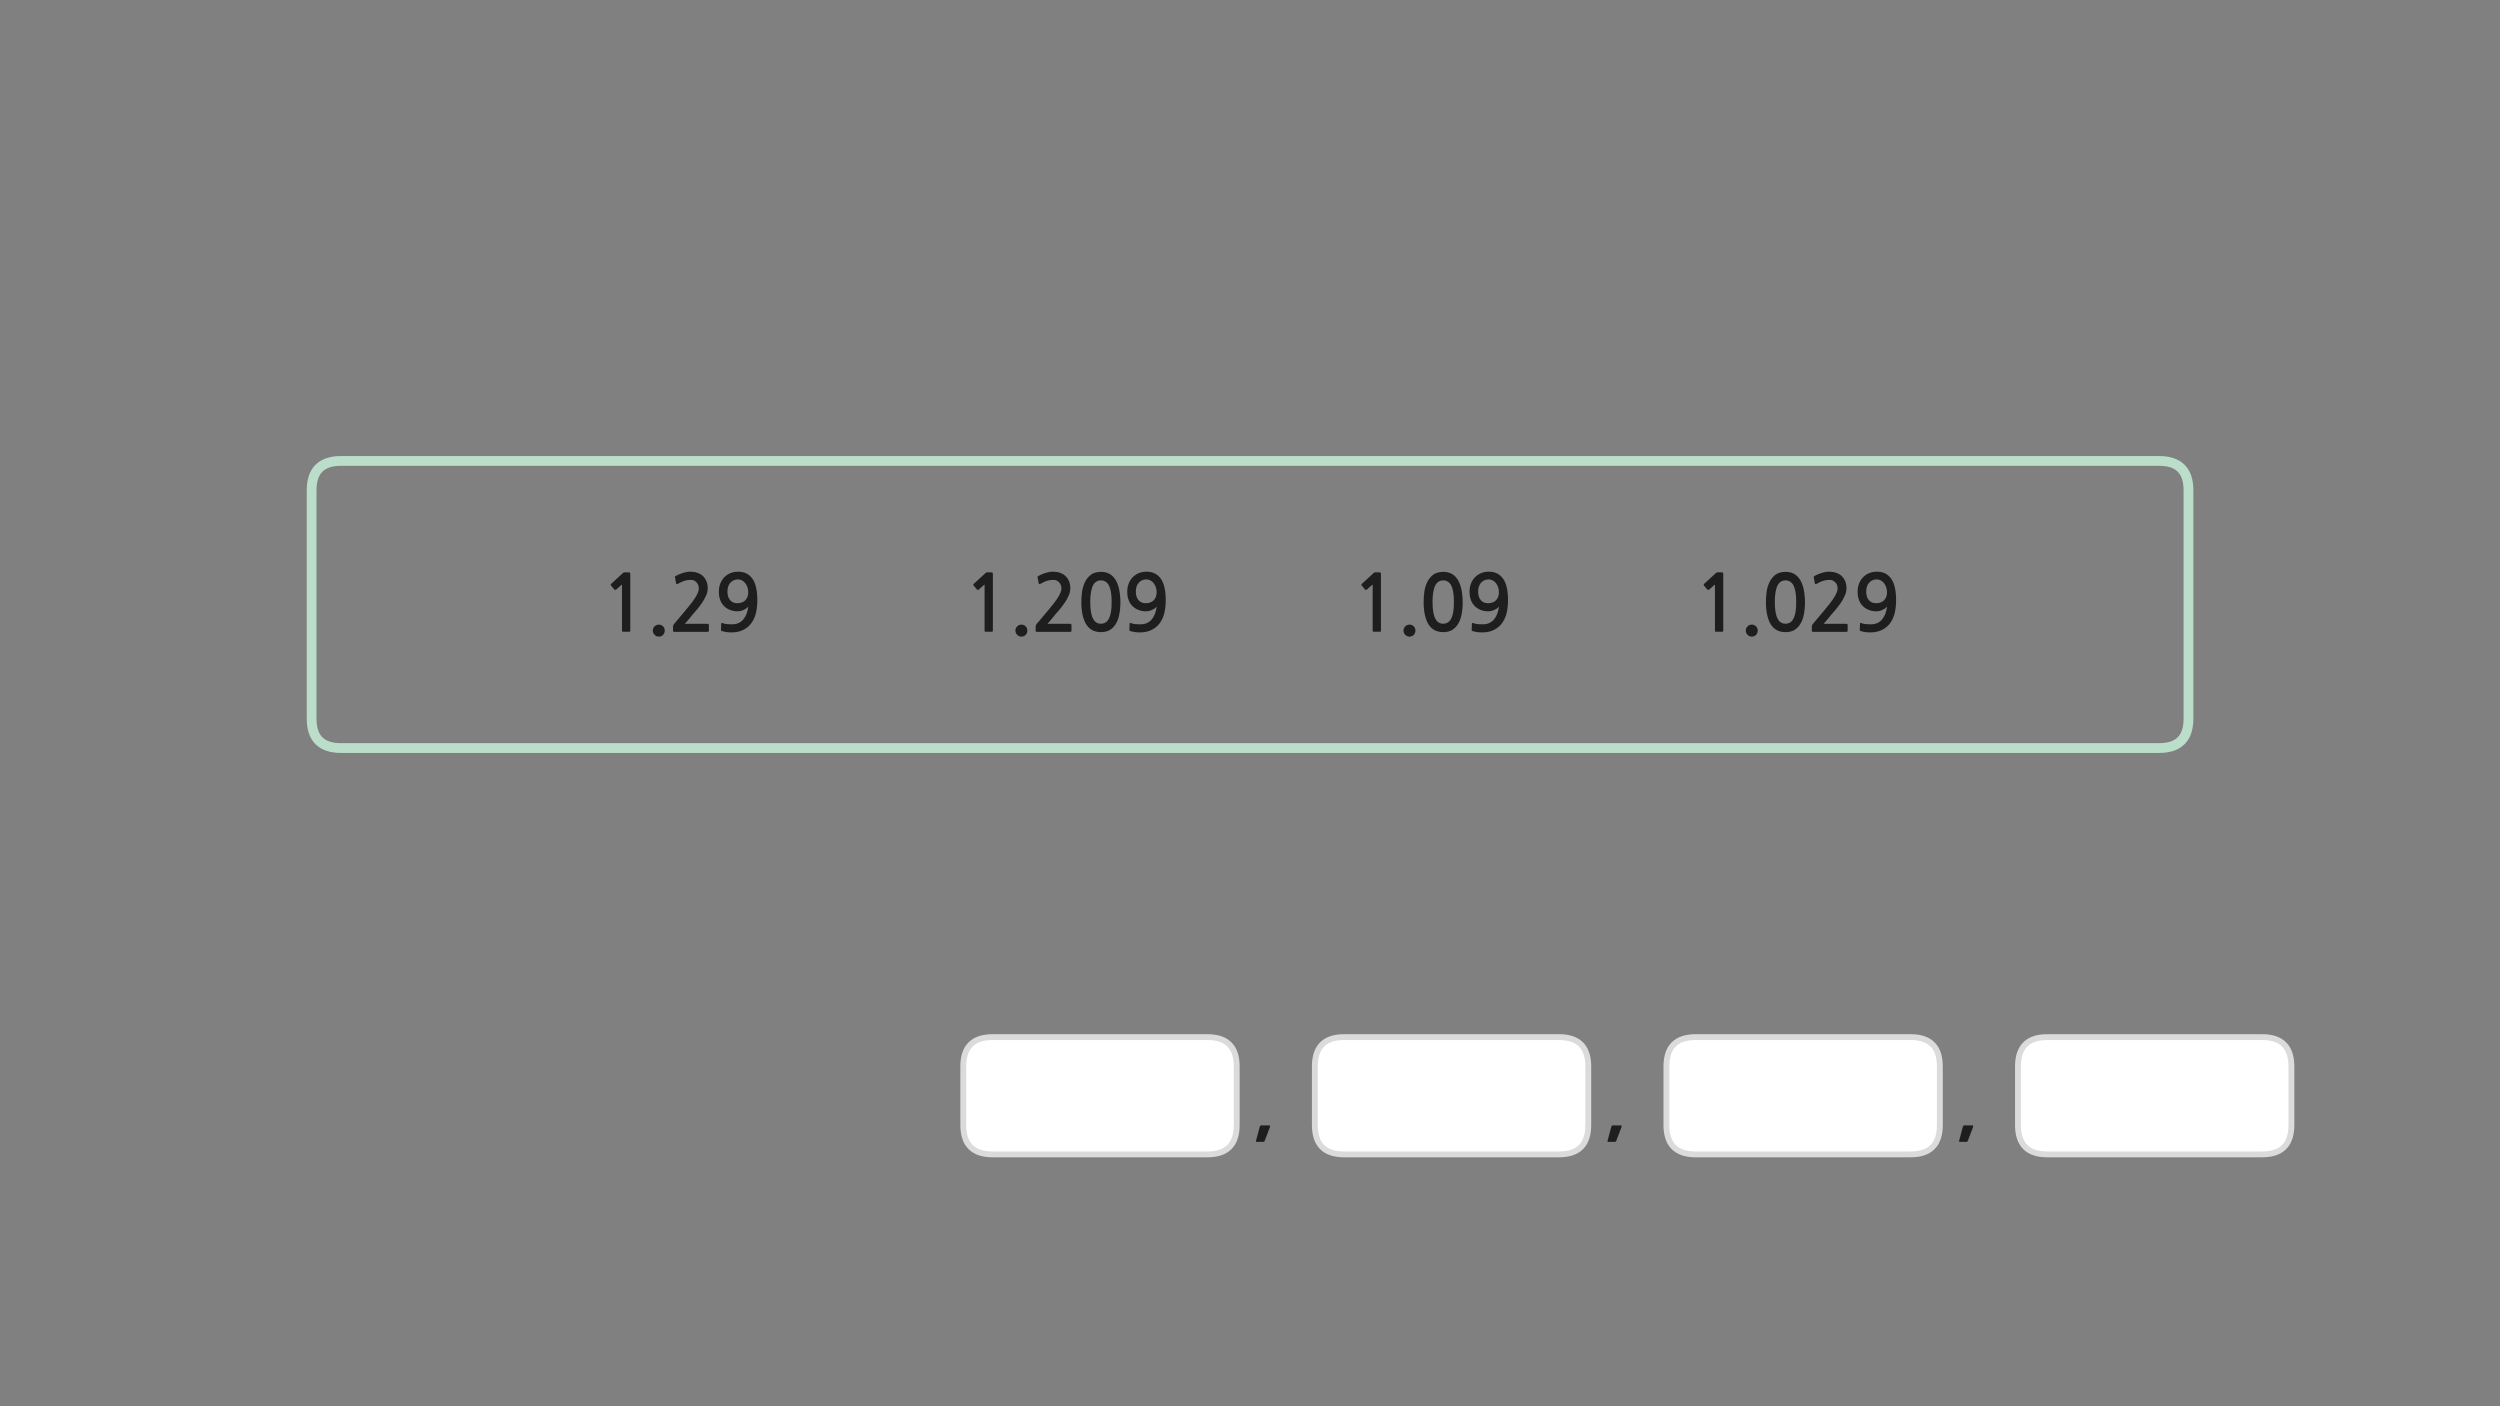 
<svg xmlns="http://www.w3.org/2000/svg" version="1.1" xmlns:xlink="http://www.w3.org/1999/xlink" preserveAspectRatio="none" x="0px" y="0px" width="1280px" height="720px" viewBox="0 0 1280 720">
<rect x="0" y="0" width="1280" height="720" fill="#808080" stroke="none"/>
<defs>
<g id="Layer0_0_FILL">
<path fill="#FFFFFF" stroke="none" d="
M 493.2 576.05
Q 493.2 591.05 508.2 591.05
L 618.2 591.05
Q 633.2 591.05 633.2 576.05
L 633.2 546
Q 633.2 531 618.2 531
L 508.2 531
Q 493.2 531 493.2 546
L 493.2 576.05
M 1158.2 591.05
Q 1173.2 591.05 1173.2 576.05
L 1173.2 546
Q 1173.2 531 1158.2 531
L 1048.2 531
Q 1033.2 531 1033.2 546
L 1033.2 576.05
Q 1033.2 591.05 1048.2 591.05
L 1158.2 591.05
M 853.2 576.05
Q 853.2 591.05 868.2 591.05
L 978.2 591.05
Q 993.2 591.05 993.2 576.05
L 993.2 546
Q 993.2 531 978.2 531
L 868.2 531
Q 853.2 531 853.2 546
L 853.2 576.05
M 813.2 576.05
L 813.2 546
Q 813.2 531 798.2 531
L 688.2 531
Q 673.2 531 673.2 546
L 673.2 576.05
Q 673.2 591.05 688.2 591.05
L 798.2 591.05
Q 813.2 591.05 813.2 576.05 Z"/>

<path fill="#1E1E1E" stroke="none" d="
M 1005.25 576.4
Q 1005.1 576.65 1005 576.85
L 1003.05 584.15
Q 1002.95 584.35 1003.1 584.5 1003.2 584.65 1003.4 584.65
L 1006.6 584.65
Q 1006.85 584.65 1007.15 584.55 1007.35 584.45 1007.5 584.15
L 1010.25 576.95
Q 1010.3 576.75 1010.25 576.45 1010.25 576.2 1009.75 576.2
L 1005.85 576.2
Q 1005.4 576.2 1005.25 576.4
M 650.25 576.45
Q 650.25 576.2 649.75 576.2
L 645.85 576.2
Q 645.4 576.2 645.25 576.4 645.1 576.65 645 576.85
L 643.05 584.15
Q 642.95 584.35 643.1 584.5 643.2 584.65 643.4 584.65
L 646.6 584.65
Q 646.85 584.65 647.15 584.55 647.35 584.45 647.5 584.15
L 650.25 576.95
Q 650.3 576.75 650.25 576.45
M 825.25 576.4
Q 825.1 576.65 825 576.85
L 823.05 584.15
Q 822.95 584.35 823.1 584.5 823.2 584.65 823.4 584.65
L 826.6 584.65
Q 826.85 584.65 827.15 584.55 827.35 584.45 827.5 584.15
L 830.25 576.95
Q 830.3 576.75 830.25 576.45 830.25 576.2 829.75 576.2
L 825.85 576.2
Q 825.4 576.2 825.25 576.4
M 968.25 296.25
Q 965.7 292.7 961 292.7 958.7 292.7 956.9 293.5 955.05 294.3 953.75 295.7 952.45 297.1 951.75 299 951.1 300.9 951.1 303.1 951.1 305.4 951.8 307.2 952.45 309 953.75 310.3 955.05 311.6 956.85 312.3 958.6 313 960.75 313 961.5 313 962.3 312.8 963.1 312.6 963.85 312.25 964.6 311.9 965.25 311.45 965.85 311 966.2 310.5 965.95 312.4 965.35 314.1 964.75 315.75 963.75 317 962.75 318.25 961.3 318.95 959.85 319.65 957.75 319.65 956.35 319.65 955.2 319.55 954 319.45 952.95 319 952.4 318.8 952.3 319.35
L 952.2 322.55
Q 952.15 322.95 952.5 323.05 953.45 323.4 954.85 323.6 956.3 323.8 957.45 323.8 961.15 323.8 963.7 322.45 966.3 321.15 967.85 318.9 969.45 316.65 970.15 313.65 970.8 310.6 970.8 307.25 970.8 299.8 968.25 296.25
M 966.15 303.25
Q 966.15 305.7 964.7 307.3 963.2 308.85 960.6 308.85 958.15 308.85 956.85 307.25 955.5 305.65 955.5 302.9 955.5 300 957 298.35 958.55 296.65 960.95 296.65 962.05 296.65 963 297.2 963.95 297.7 964.65 298.6 965.35 299.5 965.75 300.7 966.15 301.9 966.15 303.25
M 899.1 320.7
Q 898.2 319.8 896.95 319.8 895.65 319.8 894.75 320.7 893.85 321.55 893.85 322.85 893.85 324.15 894.75 325.05 895.65 325.95 896.95 325.95 898.2 325.95 899.1 325.05 899.95 324.15 899.95 322.85 899.95 321.55 899.1 320.7
M 878.9 293.15
Q 878.7 293.2 878.65 293.3
L 872.5 298.95
Q 872.3 299.15 872.3 299.35 872.25 299.6 872.4 299.75
L 874.2 301.9
Q 874.35 302.05 874.6 302 874.85 302 875.1 301.85
L 878.05 299.25 878.05 322.95
Q 878.05 323.45 878.6 323.45
L 881.8 323.45
Q 882.3 323.45 882.3 322.95
L 882.3 294.15
Q 882.3 293.35 882.15 293.2 882.05 293.05 881.35 293.05
L 879.25 293.05
Q 879.1 293.05 878.9 293.15
M 928.65 295.25
Q 928.55 295.4 928.65 295.6
L 929.2 298.65
Q 929.3 299 929.6 299.05 929.9 299.05 930.25 298.85 932.05 297.8 933.55 297.35 935.1 296.9 936.75 296.9 938.5 296.9 939.65 298.15 940.85 299.4 940.85 301.3 940.85 303 939.25 305.6 937.65 308.25 934.3 312.2
L 928.2 319.45
Q 928 319.75 927.8 320.05 927.65 320.4 927.65 320.7
L 927.65 323
Q 927.65 323.5 928.4 323.5
L 945.45 323.5
Q 946 323.5 946 322.8
L 946 320
Q 946 319.4 945.45 319.4
L 933.7 319.4
Q 934.7 318.25 935.7 317.1 936.7 315.9 937.55 314.8 938.65 313.5 940.05 311.9 941.4 310.25 942.6 308.5 943.8 306.7 944.6 304.85 945.4 303 945.4 301.2 945.4 299.1 944.7 297.5 944 295.9 942.85 294.85 941.7 293.8 940.05 293.25 938.45 292.7 936.5 292.7 934.65 292.7 932.65 293.35 930.7 294 929.2 294.8 928.8 295 928.65 295.25
M 914.2 292.8
Q 911 292.8 909.05 294.25 907.1 295.75 906 298 904.9 300.3 904.5 303 904.15 305.75 904.15 308.2 904.15 315.55 906.6 319.6 909.05 323.65 914.2 323.65 916.75 323.65 918.6 322.65 920.45 321.55 921.7 319.6 922.95 317.65 923.55 314.75 924.15 311.85 924.15 308.2 924.15 306.55 923.95 304.8 923.8 303 923.4 301.3 923 299.6 922.3 298.05 921.6 296.5 920.45 295.3 919.4 294.15 917.8 293.45 916.25 292.8 914.2 292.8
M 914.2 297.15
Q 915.4 297.15 916.45 297.75 917.45 298.3 918.2 299.6 918.9 300.95 919.3 303.05 919.65 305.2 919.65 308.2 919.65 311.3 919.3 313.45 918.9 315.55 918.2 316.85 917.45 318.2 916.45 318.75 915.4 319.35 914.2 319.35 912.9 319.35 911.9 318.75 910.9 318.2 910.2 316.85 909.45 315.55 909.1 313.45 908.7 311.3 908.7 308.2 908.7 305.2 909.1 303.05 909.45 300.95 910.2 299.6 910.9 298.3 911.9 297.75 912.9 297.15 914.2 297.15
M 762.3 292.7
Q 760 292.7 758.2 293.5 756.35 294.3 755.05 295.7 753.75 297.1 753.05 299 752.4 300.9 752.4 303.1 752.4 305.4 753.1 307.2 753.75 309 755.05 310.3 756.35 311.6 758.15 312.3 759.9 313 762.05 313 762.8 313 763.6 312.8 764.4 312.6 765.15 312.25 765.9 311.9 766.55 311.45 767.15 311 767.5 310.5 767.25 312.4 766.65 314.1 766.05 315.75 765.05 317 764.05 318.25 762.6 318.95 761.15 319.65 759.05 319.65 757.65 319.65 756.5 319.55 755.3 319.45 754.25 319 753.7 318.8 753.6 319.35
L 753.5 322.55
Q 753.45 322.95 753.8 323.05 754.75 323.4 756.15 323.6 757.6 323.8 758.75 323.8 762.45 323.8 765 322.45 767.6 321.15 769.15 318.9 770.75 316.65 771.45 313.65 772.1 310.6 772.1 307.25 772.1 299.8 769.55 296.25 767 292.7 762.3 292.7
M 766 307.3
Q 764.5 308.85 761.9 308.85 759.45 308.85 758.15 307.25 756.8 305.65 756.8 302.9 756.8 300 758.3 298.35 759.85 296.65 762.25 296.65 763.35 296.65 764.3 297.2 765.25 297.7 765.95 298.6 766.65 299.5 767.05 300.7 767.45 301.9 767.45 303.25 767.45 305.7 766 307.3
M 723.85 320.7
Q 722.95 319.8 721.7 319.8 720.4 319.8 719.5 320.7 718.6 321.55 718.6 322.85 718.6 324.15 719.5 325.05 720.4 325.95 721.7 325.95 722.95 325.95 723.85 325.05 724.7 324.15 724.7 322.85 724.7 321.55 723.85 320.7
M 703.65 293.15
Q 703.45 293.2 703.4 293.3
L 697.25 298.95
Q 697.05 299.15 697.05 299.35 697 299.6 697.15 299.75
L 698.95 301.9
Q 699.1 302.05 699.35 302 699.6 302 699.85 301.85
L 702.8 299.25 702.8 322.95
Q 702.8 323.45 703.35 323.45
L 706.55 323.45
Q 707.05 323.45 707.05 322.95
L 707.05 294.15
Q 707.05 293.35 706.9 293.2 706.8 293.05 706.1 293.05
L 704 293.05
Q 703.85 293.05 703.65 293.15
M 738.95 292.8
Q 735.75 292.8 733.8 294.25 731.85 295.75 730.75 298 729.65 300.3 729.25 303 728.9 305.75 728.9 308.2 728.9 315.55 731.35 319.6 733.8 323.65 738.95 323.65 741.5 323.65 743.35 322.65 745.2 321.55 746.45 319.6 747.7 317.65 748.3 314.75 748.9 311.85 748.9 308.2 748.9 306.55 748.7 304.8 748.55 303 748.15 301.3 747.75 299.6 747.05 298.05 746.35 296.5 745.2 295.3 744.15 294.15 742.55 293.45 741 292.8 738.95 292.8
M 744.05 303.05
Q 744.4 305.2 744.4 308.2 744.4 311.3 744.05 313.45 743.65 315.55 742.95 316.85 742.2 318.2 741.2 318.75 740.15 319.35 738.95 319.35 737.65 319.35 736.65 318.75 735.65 318.2 734.95 316.85 734.2 315.55 733.85 313.45 733.45 311.3 733.45 308.2 733.45 305.2 733.85 303.05 734.2 300.95 734.95 299.6 735.65 298.3 736.65 297.75 737.65 297.15 738.95 297.15 740.15 297.15 741.2 297.75 742.2 298.3 742.95 299.6 743.65 300.95 744.05 303.05
M 594.3 296.25
Q 591.75 292.7 587.05 292.7 584.75 292.7 582.95 293.5 581.1 294.3 579.8 295.7 578.5 297.1 577.8 299 577.15 300.9 577.15 303.1 577.15 305.4 577.85 307.2 578.5 309 579.8 310.3 581.1 311.6 582.9 312.3 584.65 313 586.8 313 587.55 313 588.35 312.8 589.15 312.6 589.9 312.25 590.65 311.9 591.3 311.45 591.9 311 592.25 310.5 592 312.4 591.4 314.1 590.8 315.75 589.8 317 588.8 318.25 587.35 318.95 585.9 319.65 583.8 319.65 582.4 319.65 581.25 319.55 580.05 319.45 579 319 578.45 318.8 578.35 319.35
L 578.25 322.55
Q 578.2 322.95 578.55 323.05 579.5 323.4 580.9 323.6 582.35 323.8 583.5 323.8 587.2 323.8 589.75 322.45 592.35 321.15 593.9 318.9 595.5 316.65 596.2 313.65 596.85 310.6 596.85 307.25 596.85 299.8 594.3 296.25
M 592.2 303.25
Q 592.2 305.7 590.75 307.3 589.25 308.85 586.65 308.85 584.2 308.85 582.9 307.25 581.55 305.65 581.55 302.9 581.55 300 583.05 298.35 584.6 296.65 587 296.65 588.1 296.65 589.05 297.2 590 297.7 590.7 298.6 591.4 299.5 591.8 300.7 592.2 301.9 592.2 303.25
M 569.95 295.3
Q 568.9 294.15 567.3 293.45 565.75 292.8 563.7 292.8 560.5 292.8 558.55 294.25 556.6 295.75 555.5 298 554.4 300.3 554 303 553.65 305.75 553.65 308.2 553.65 315.55 556.1 319.6 558.55 323.65 563.7 323.65 566.25 323.65 568.1 322.65 569.95 321.55 571.2 319.6 572.45 317.65 573.05 314.75 573.65 311.85 573.65 308.2 573.65 306.55 573.45 304.8 573.3 303 572.9 301.3 572.5 299.6 571.8 298.05 571.1 296.5 569.95 295.3
M 561.4 297.75
Q 562.4 297.15 563.7 297.15 564.9 297.15 565.95 297.75 566.95 298.3 567.7 299.6 568.4 300.95 568.8 303.05 569.15 305.2 569.15 308.2 569.15 311.3 568.8 313.45 568.4 315.55 567.7 316.85 566.95 318.2 565.95 318.75 564.9 319.35 563.7 319.35 562.4 319.35 561.4 318.75 560.4 318.2 559.7 316.85 558.95 315.55 558.6 313.45 558.2 311.3 558.2 308.2 558.2 305.2 558.6 303.05 558.95 300.95 559.7 299.6 560.4 298.3 561.4 297.75
M 545.45 294.85
Q 544.3 293.8 542.65 293.25 541.05 292.7 539.1 292.7 537.25 292.7 535.25 293.35 533.3 294 531.8 294.8 531.4 295 531.25 295.25 531.15 295.4 531.25 295.6
L 531.8 298.65
Q 531.9 299 532.2 299.05 532.5 299.05 532.85 298.85 534.65 297.8 536.15 297.35 537.7 296.9 539.35 296.9 541.1 296.9 542.25 298.15 543.45 299.4 543.45 301.3 543.45 303 541.85 305.6 540.25 308.25 536.9 312.2
L 530.8 319.45
Q 530.6 319.75 530.4 320.05 530.25 320.4 530.25 320.7
L 530.25 323
Q 530.25 323.5 531 323.5
L 548.05 323.5
Q 548.6 323.5 548.6 322.8
L 548.6 320
Q 548.6 319.4 548.05 319.4
L 536.3 319.4
Q 537.3 318.25 538.3 317.1 539.3 315.9 540.15 314.8 541.25 313.5 542.65 311.9 544 310.25 545.2 308.5 546.4 306.7 547.2 304.85 548 303 548 301.2 548 299.1 547.3 297.5 546.6 295.9 545.45 294.85
M 525.15 320.7
Q 524.25 319.8 523 319.8 521.7 319.8 520.8 320.7 519.9 321.55 519.9 322.85 519.9 324.15 520.8 325.05 521.7 325.95 523 325.95 524.25 325.95 525.15 325.05 526 324.15 526 322.85 526 321.55 525.15 320.7
M 508.35 294.15
Q 508.35 293.35 508.2 293.2 508.1 293.05 507.4 293.05
L 505.3 293.05
Q 505.15 293.05 504.95 293.15 504.75 293.2 504.7 293.3
L 498.55 298.95
Q 498.35 299.15 498.35 299.35 498.3 299.6 498.45 299.75
L 500.25 301.9
Q 500.4 302.05 500.65 302 500.9 302 501.15 301.85
L 504.1 299.25 504.1 322.95
Q 504.1 323.45 504.65 323.45
L 507.85 323.45
Q 508.35 323.45 508.35 322.95
L 508.35 294.15
M 385.2 296.25
Q 382.65 292.7 377.95 292.7 375.65 292.7 373.85 293.5 372 294.3 370.7 295.7 369.4 297.1 368.7 299 368.05 300.9 368.05 303.1 368.05 305.4 368.75 307.2 369.4 309 370.7 310.3 372 311.6 373.8 312.3 375.55 313 377.7 313 378.45 313 379.25 312.8 380.05 312.6 380.8 312.25 381.55 311.9 382.2 311.45 382.8 311 383.15 310.5 382.9 312.4 382.3 314.1 381.7 315.75 380.7 317 379.7 318.25 378.25 318.95 376.8 319.65 374.7 319.65 373.3 319.65 372.15 319.55 370.95 319.45 369.9 319 369.35 318.8 369.25 319.35
L 369.15 322.55
Q 369.1 322.95 369.45 323.05 370.4 323.4 371.8 323.6 373.25 323.8 374.4 323.8 378.1 323.8 380.65 322.45 383.25 321.15 384.8 318.9 386.4 316.65 387.1 313.65 387.75 310.6 387.75 307.25 387.75 299.8 385.2 296.25
M 379.95 297.2
Q 380.9 297.7 381.6 298.6 382.3 299.5 382.7 300.7 383.1 301.9 383.1 303.25 383.1 305.7 381.65 307.3 380.15 308.85 377.55 308.85 375.1 308.85 373.8 307.25 372.45 305.65 372.45 302.9 372.45 300 373.95 298.35 375.5 296.65 377.9 296.65 379 296.65 379.95 297.2
M 359.8 294.85
Q 358.65 293.8 357 293.25 355.4 292.7 353.45 292.7 351.6 292.7 349.6 293.35 347.65 294 346.15 294.8 345.75 295 345.6 295.25 345.5 295.4 345.6 295.6
L 346.15 298.65
Q 346.25 299 346.55 299.05 346.85 299.05 347.2 298.85 349 297.8 350.5 297.35 352.05 296.9 353.7 296.9 355.45 296.9 356.6 298.15 357.8 299.4 357.8 301.3 357.8 303 356.2 305.6 354.6 308.25 351.25 312.2
L 345.15 319.45
Q 344.95 319.75 344.75 320.05 344.6 320.4 344.6 320.7
L 344.6 323
Q 344.6 323.5 345.35 323.5
L 362.4 323.5
Q 362.95 323.5 362.95 322.8
L 362.95 320
Q 362.95 319.4 362.4 319.4
L 350.65 319.4
Q 351.65 318.25 352.65 317.1 353.65 315.9 354.5 314.8 355.6 313.5 357 311.9 358.35 310.25 359.55 308.5 360.75 306.7 361.55 304.85 362.35 303 362.35 301.2 362.35 299.1 361.65 297.5 360.95 295.9 359.8 294.85
M 337.35 325.95
Q 338.6 325.95 339.5 325.05 340.35 324.15 340.35 322.85 340.35 321.55 339.5 320.7 338.6 319.8 337.35 319.8 336.05 319.8 335.15 320.7 334.25 321.55 334.25 322.85 334.25 324.15 335.15 325.05 336.05 325.95 337.35 325.95
M 322.7 294.15
Q 322.7 293.35 322.55 293.2 322.45 293.05 321.75 293.05
L 319.65 293.05
Q 319.5 293.05 319.3 293.15 319.1 293.2 319.05 293.3
L 312.9 298.95
Q 312.7 299.15 312.7 299.35 312.65 299.6 312.8 299.75
L 314.6 301.9
Q 314.75 302.05 315 302 315.25 302 315.5 301.85
L 318.45 299.25 318.45 322.95
Q 318.45 323.45 319 323.45
L 322.2 323.45
Q 322.7 323.45 322.7 322.95
L 322.7 294.15 Z"/>
</g>

<path id="Layer0_0_1_STROKES" stroke="#BBDECB" stroke-width="5" stroke-linejoin="round" stroke-linecap="round" fill="none" d="
M 174.55 236
L 1105.5 236
Q 1120.5 236 1120.5 251
L 1120.5 368
Q 1120.5 383 1105.5 383
L 174.55 383
Q 159.55 383 159.55 368
L 159.55 251
Q 159.55 236 174.55 236 Z"/>

<path id="Layer0_0_2_STROKES" stroke="#DBDBDB" stroke-width="3" stroke-linejoin="round" stroke-linecap="round" fill="none" d="
M 688.2 531
L 798.2 531
Q 813.2 531 813.2 546
L 813.2 576.05
Q 813.2 591.05 798.2 591.05
L 688.2 591.05
Q 673.2 591.05 673.2 576.05
L 673.2 546
Q 673.2 531 688.2 531 Z
M 868.2 531
L 978.2 531
Q 993.2 531 993.2 546
L 993.2 576.05
Q 993.2 591.05 978.2 591.05
L 868.2 591.05
Q 853.2 591.05 853.2 576.05
L 853.2 546
Q 853.2 531 868.2 531 Z
M 1048.2 531
L 1158.2 531
Q 1173.2 531 1173.2 546
L 1173.2 576.05
Q 1173.2 591.05 1158.2 591.05
L 1048.2 591.05
Q 1033.2 591.05 1033.2 576.05
L 1033.2 546
Q 1033.2 531 1048.2 531 Z
M 508.2 531
L 618.2 531
Q 633.2 531 633.2 546
L 633.2 576.05
Q 633.2 591.05 618.2 591.05
L 508.2 591.05
Q 493.2 591.05 493.2 576.05
L 493.2 546
Q 493.2 531 508.2 531 Z"/>
</defs>

<g transform="matrix( 1, 0, 0, 1, 0,0) ">
<use xlink:href="#Layer0_0_FILL"/>

<use xlink:href="#Layer0_0_1_STROKES"/>

<use xlink:href="#Layer0_0_2_STROKES"/>
</g>
</svg>
